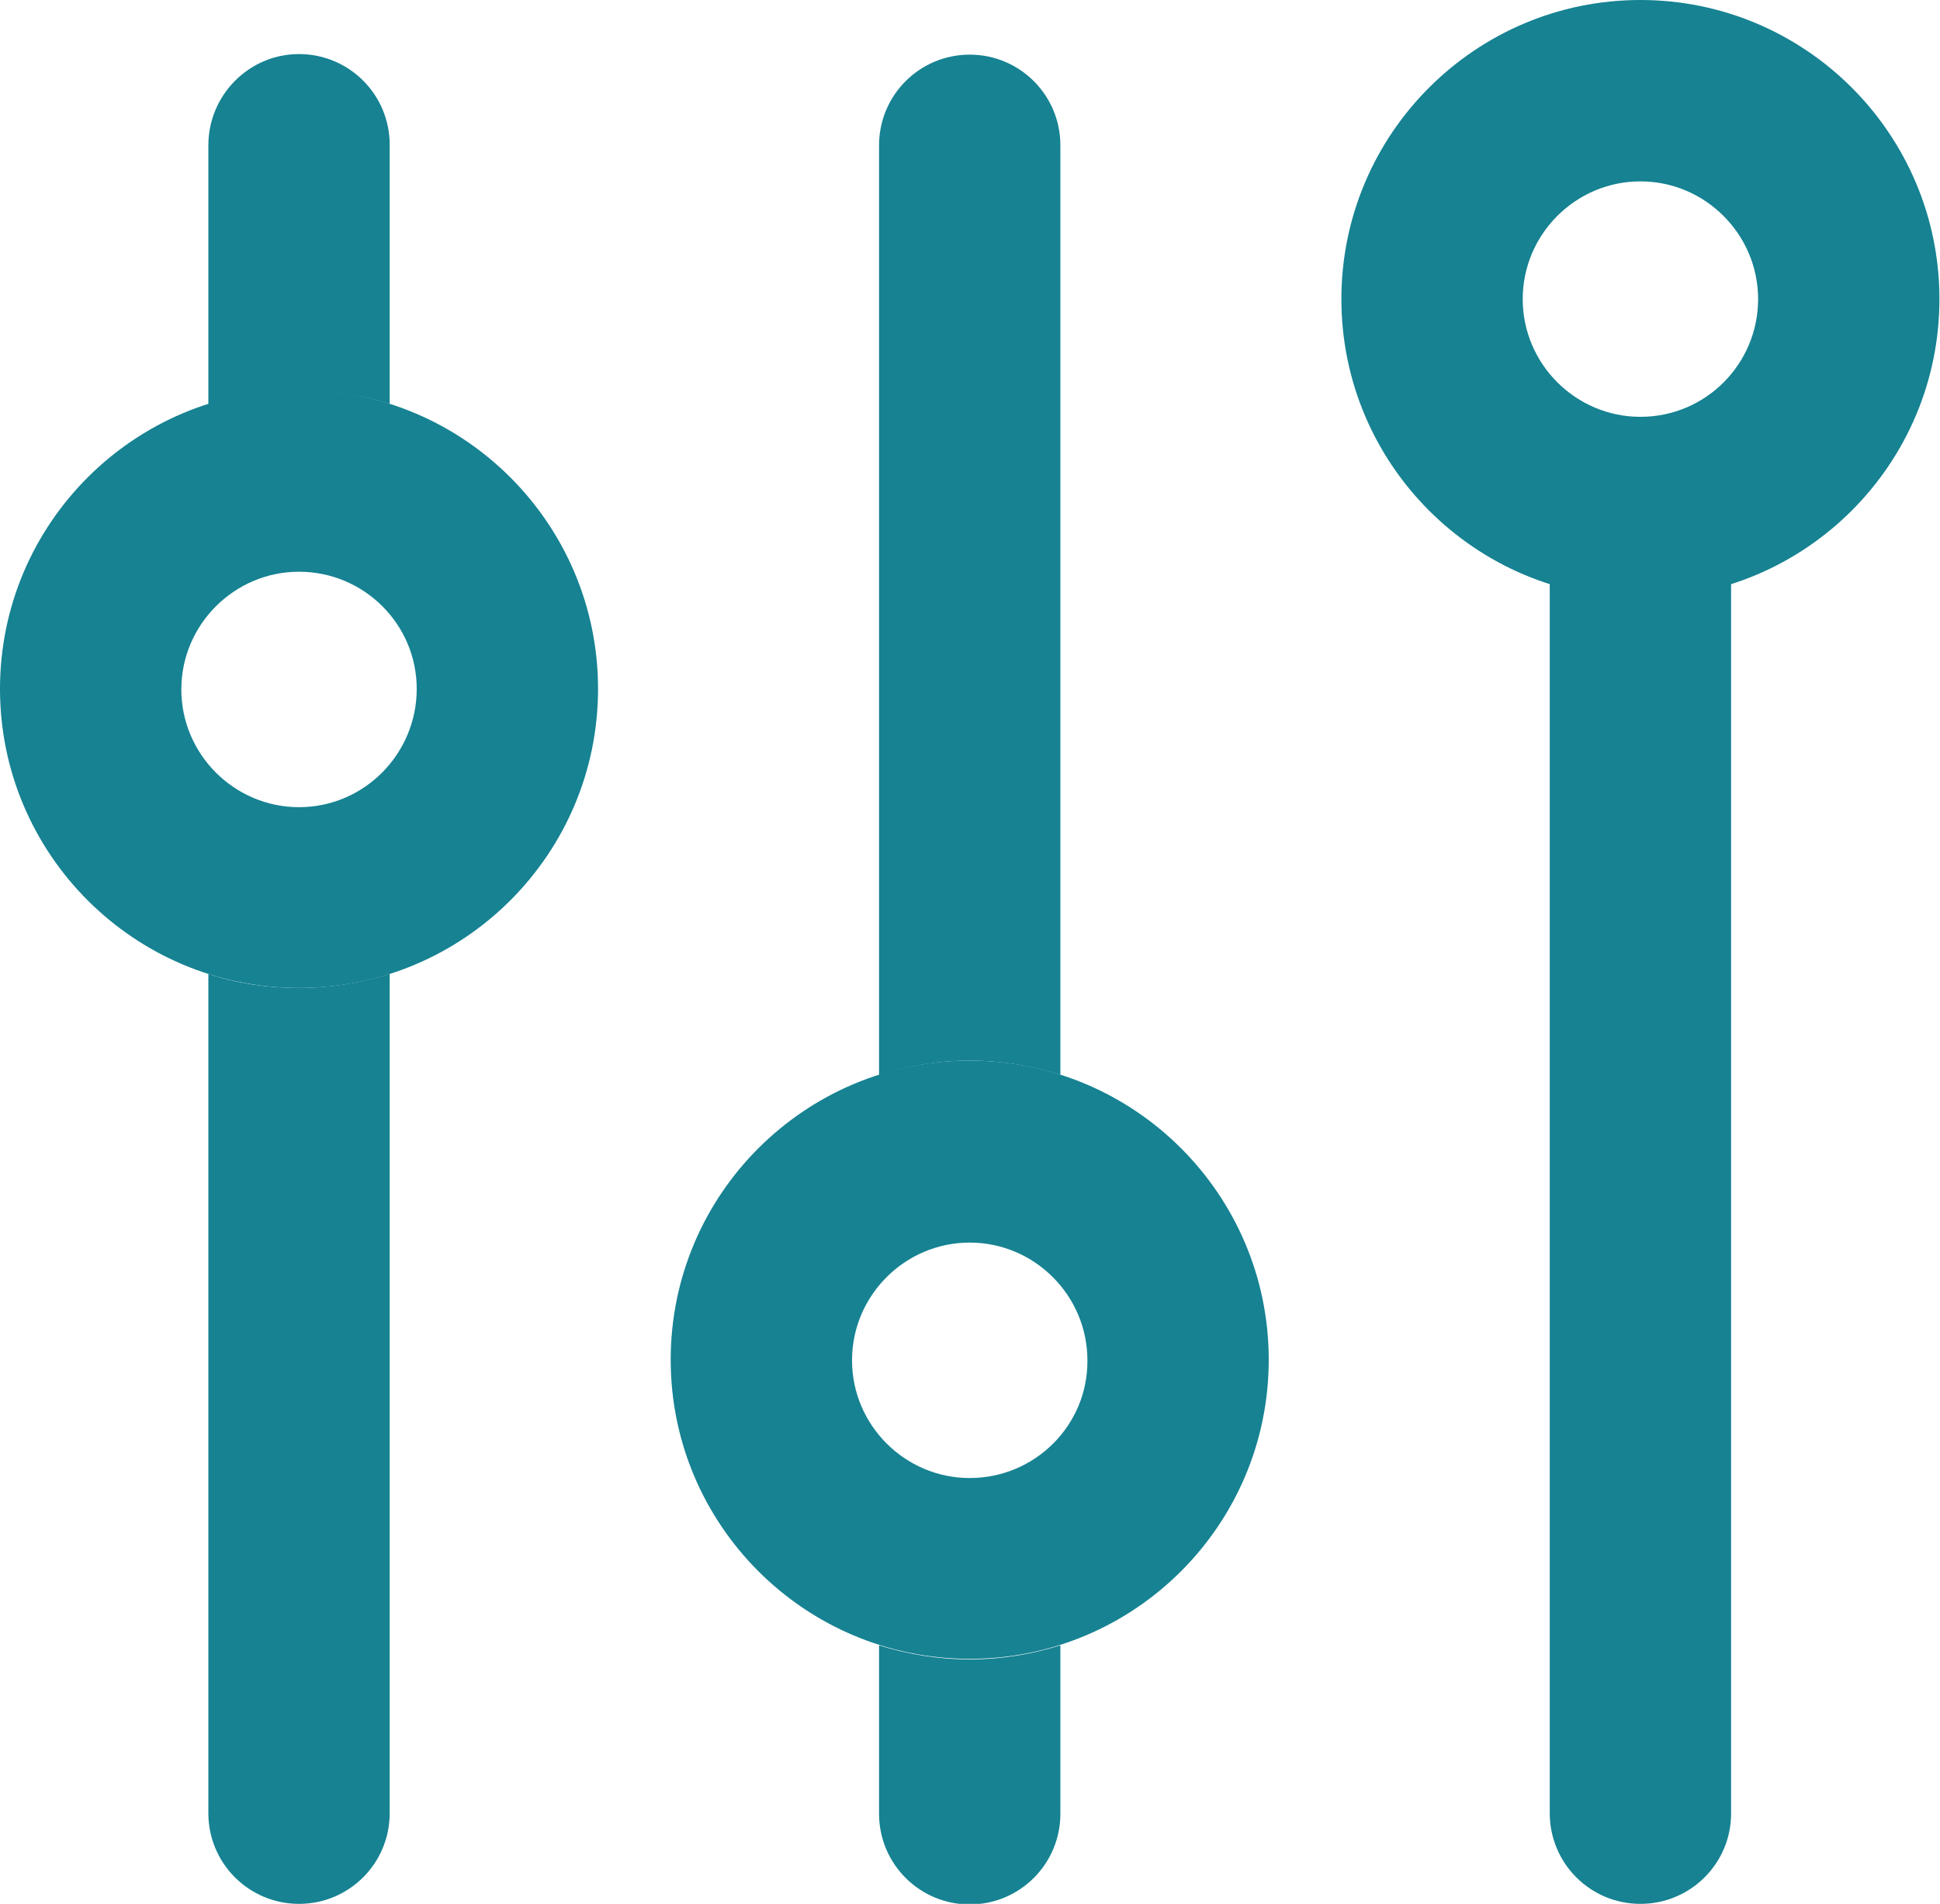 <?xml version="1.0" encoding="utf-8"?>
<!-- Generator: Adobe Illustrator 25.0.0, SVG Export Plug-In . SVG Version: 6.00 Build 0)  -->
<svg version="1.1" id="Calque_1" xmlns="http://www.w3.org/2000/svg" xmlns:xlink="http://www.w3.org/1999/xlink" x="0px" y="0px"
	 viewBox="0 0 344.5 338" style="enable-background:new 0 0 344.5 338;" xml:space="preserve">
<style type="text/css">
	.st0{fill:#168292;}
</style>
<g>
	<path class="st0" d="M53.1,69.2C23.8,69.2,0,93,0,122.3s23.8,53.1,53.1,53.1s53.1-23.8,53.1-53.1S82.4,69.2,53.1,69.2z M53.1,143.3
		c-11.5,0-20.9-9.4-20.9-20.9s9.4-20.9,20.9-20.9S74,110.8,74,122.3S64.7,143.3,53.1,143.3z"/>
	<path class="st0" d="M291.3,338c-8.9,0-16.1-7.2-16.1-16.1V93.4c0-8.9,7.2-16.1,16.1-16.1c8.9,0,16.1,7.2,16.1,16.1v228.6
		C307.4,330.8,300.2,338,291.3,338z"/>
	<path class="st0" d="M172.2,188.3c-29.3,0-53.1,23.8-53.1,53.1s23.8,53.1,53.1,53.1s53.1-23.8,53.1-53.1S201.5,188.3,172.2,188.3z
		 M172.2,262.4c-11.5,0-20.9-9.4-20.9-20.9c0-11.5,9.4-20.9,20.9-20.9c11.5,0,20.9,9.4,20.9,20.9C193.2,253,183.8,262.4,172.2,262.4
		z"/>
	<path class="st0" d="M291.3,0c-29.3,0-53.1,23.8-53.1,53.1s23.8,53.1,53.1,53.1c29.3,0,53.1-23.8,53.1-53.1S320.6,0,291.3,0z
		 M291.3,74c-11.5,0-20.9-9.4-20.9-20.9s9.4-20.9,20.9-20.9c11.5,0,20.9,9.4,20.9,20.9S302.9,74,291.3,74z"/>
	<path class="st0" d="M172.2,188.3c5.6,0,11,0.9,16.1,2.5V25.8c0-8.9-7.2-16.1-16.1-16.1s-16.1,7.2-16.1,16.1v165.1
		C161.2,189.2,166.6,188.3,172.2,188.3z"/>
	<path class="st0" d="M172.2,294.6c-5.6,0-11-0.9-16.1-2.5v29.9c0,8.9,7.2,16.1,16.1,16.1s16.1-7.2,16.1-16.1v-29.9
		C183.2,293.7,177.8,294.6,172.2,294.6z"/>
	<path class="st0" d="M69.2,71.7v-46c0-8.9-7.2-16.1-16.1-16.1S37,16.9,37,25.8v46c5.1-1.6,10.5-2.5,16.1-2.5S64.1,70.1,69.2,71.7z"
		/>
	<path class="st0" d="M37,172.9v149c0,8.9,7.2,16.1,16.1,16.1s16.1-7.2,16.1-16.1v-149c-5.1,1.6-10.5,2.5-16.1,2.5
		S42.1,174.6,37,172.9z"/>
</g>
</svg>
